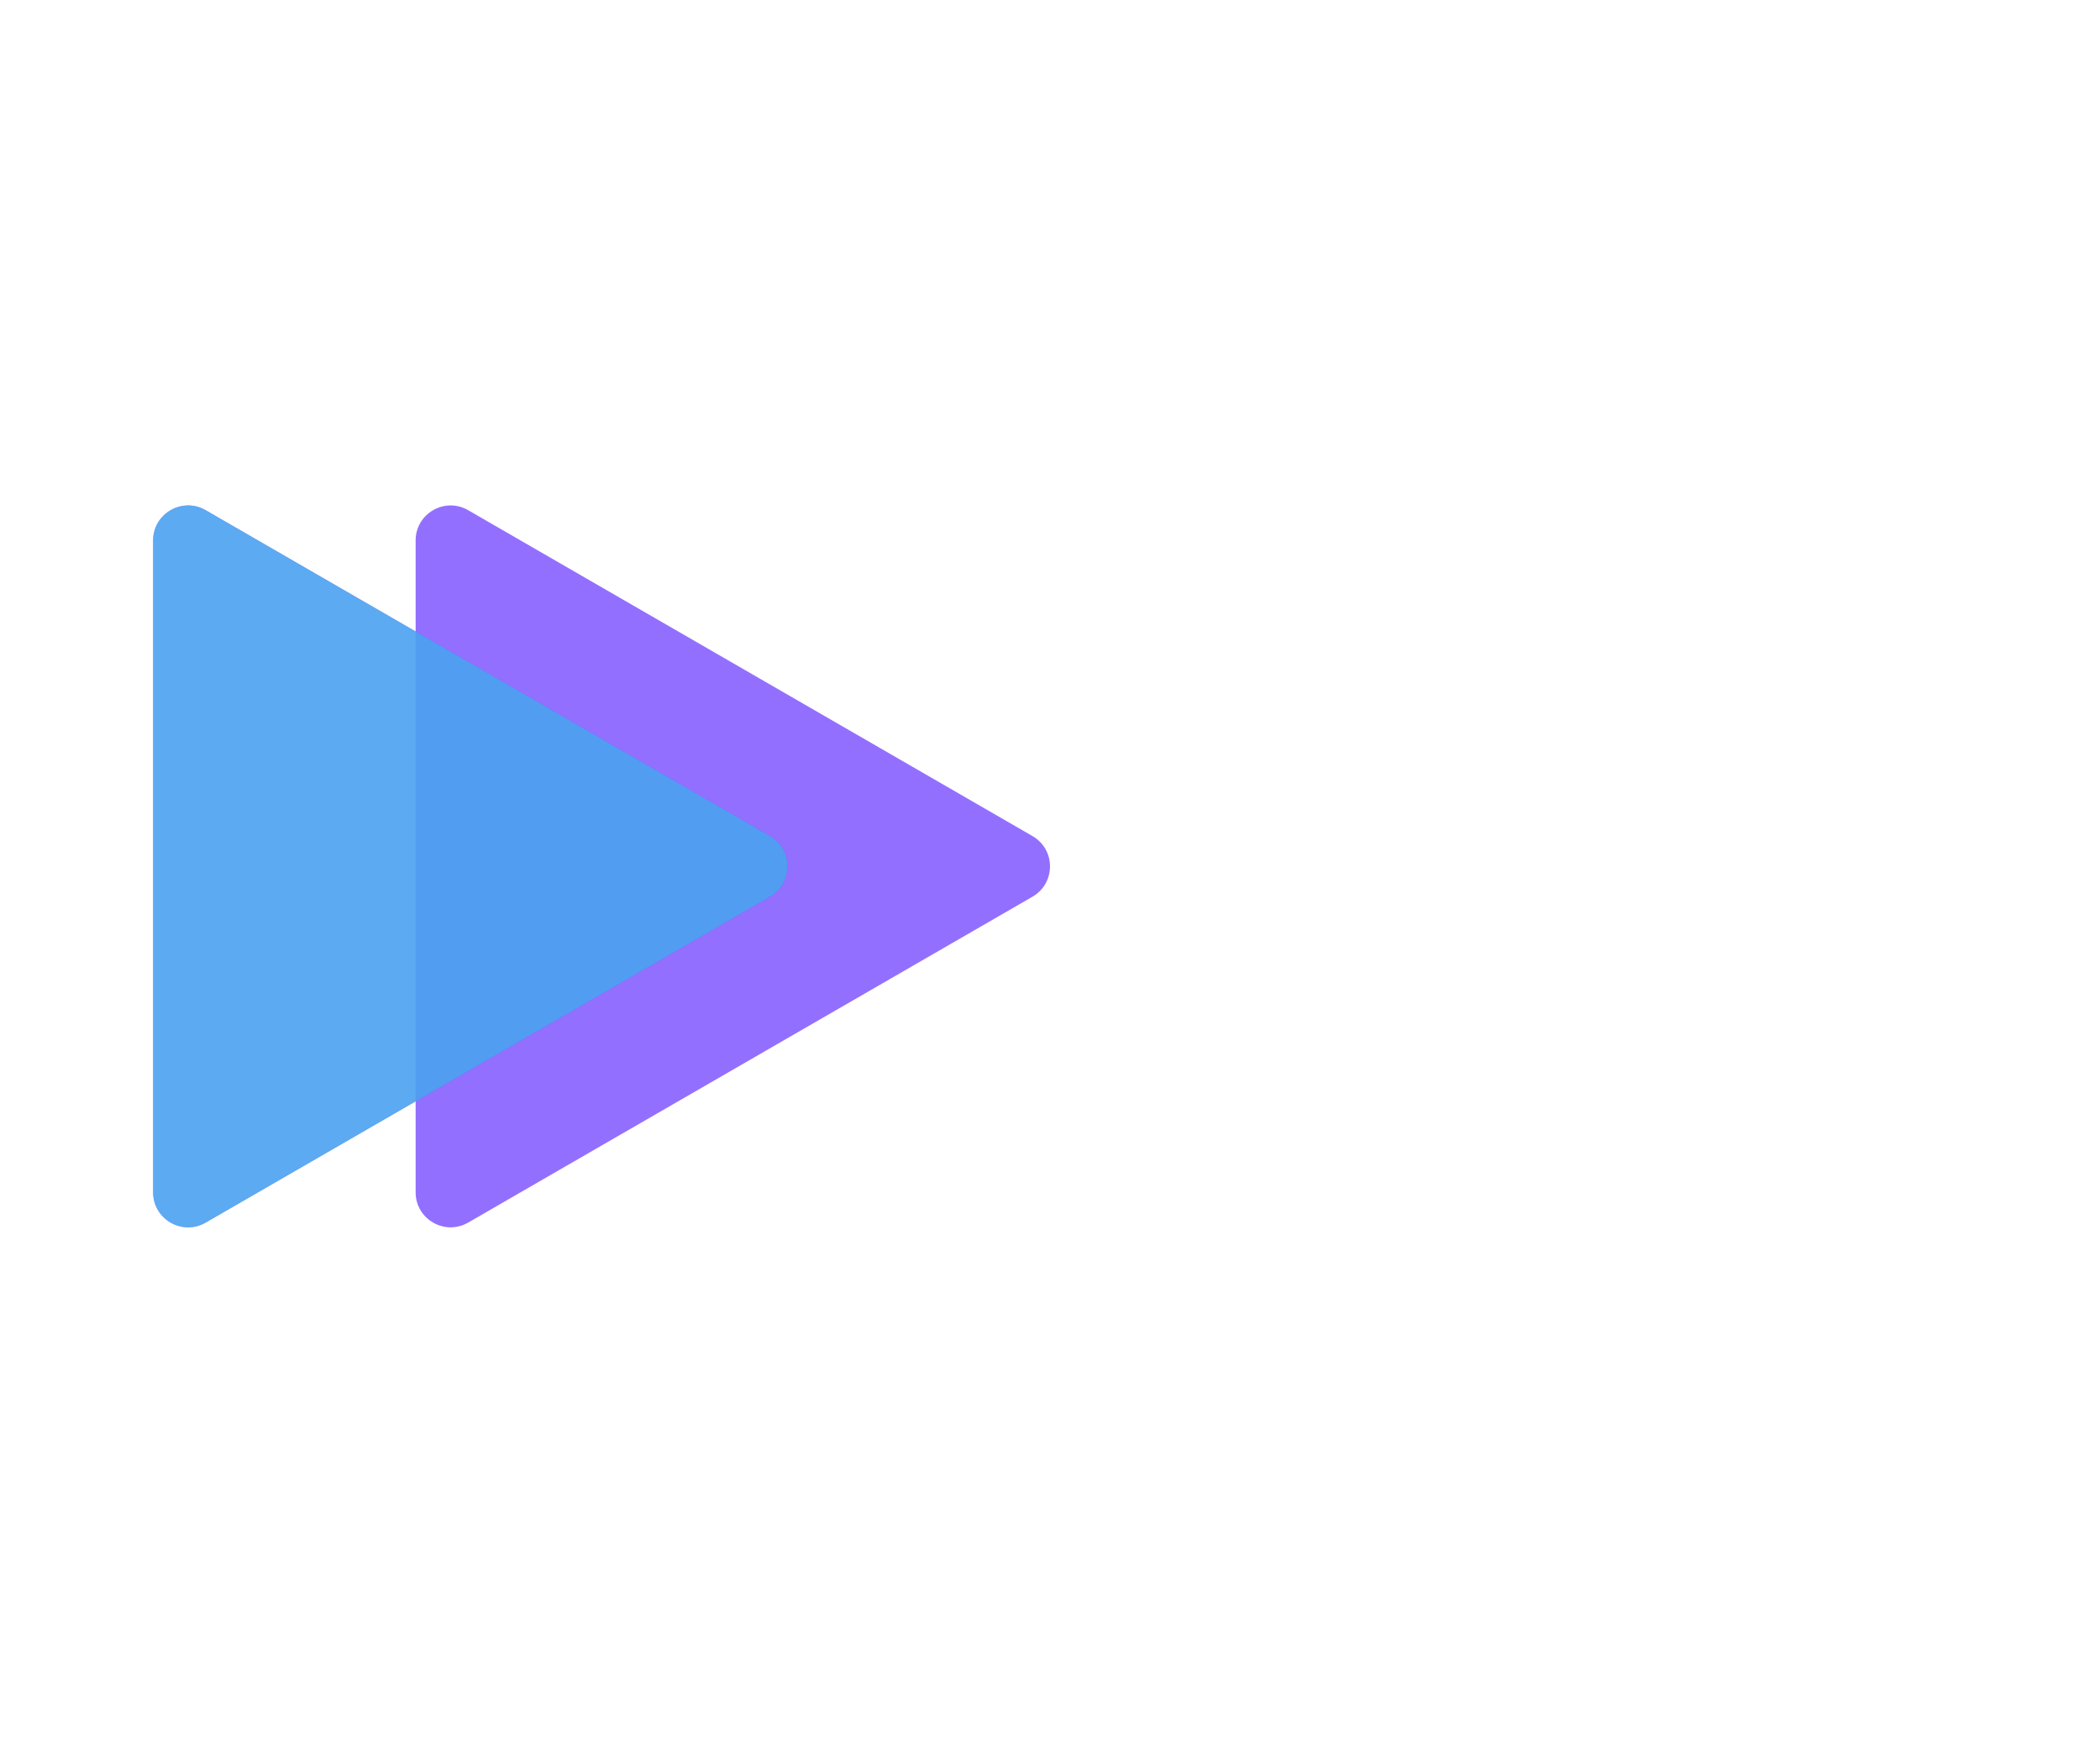 <svg width="120" height="100" viewBox="0 0 120 100" fill="none" xmlns="http://www.w3.org/2000/svg">
    <g id="triangles" clip-path="url(#clip0_2_2)">
        <g id="darkGroup">
            <path 
            id="dark1" 
            opacity="0.7" 
            d="M59 47.768C60.333 48.538 60.333 50.462 59 51.232L26.75 69.852C25.417 70.621 23.75 69.659 23.75 68.12L23.75 30.881C23.75 29.341 25.417 28.379 26.75 29.148L59 47.768Z" fill="#6633FF"
            />
            <path 
            id="dark2" 
            opacity="0.7" 
            d="M44 47.768C45.333 48.538 45.333 50.462 44 51.232L11.75 69.852C10.417 70.621 8.75 69.659 8.75 68.12L8.75 30.881C8.75 29.341 10.417 28.379 11.75 29.148L44 47.768Z" fill="#6633FF"
            />
            </g>
        <g id="lightGroup">
            <path 
            id="light1" 
            opacity="0.7" 
            d="M44 47.768C45.333 48.538 45.333 50.462 44 51.232L11.75 69.852C10.417 70.621 8.75 69.659 8.75 68.12L8.75 30.881C8.75 29.341 10.417 28.379 11.75 29.148L44 47.768Z" fill="#43C4ED"
            />
        </g>
    </g>
        <defs>
        <clipPath id="clip0_2_2">
        <rect 
            width="120" 
            height="100" 
            fill="white"
            />
        </clipPath>
    </defs>
</svg>
